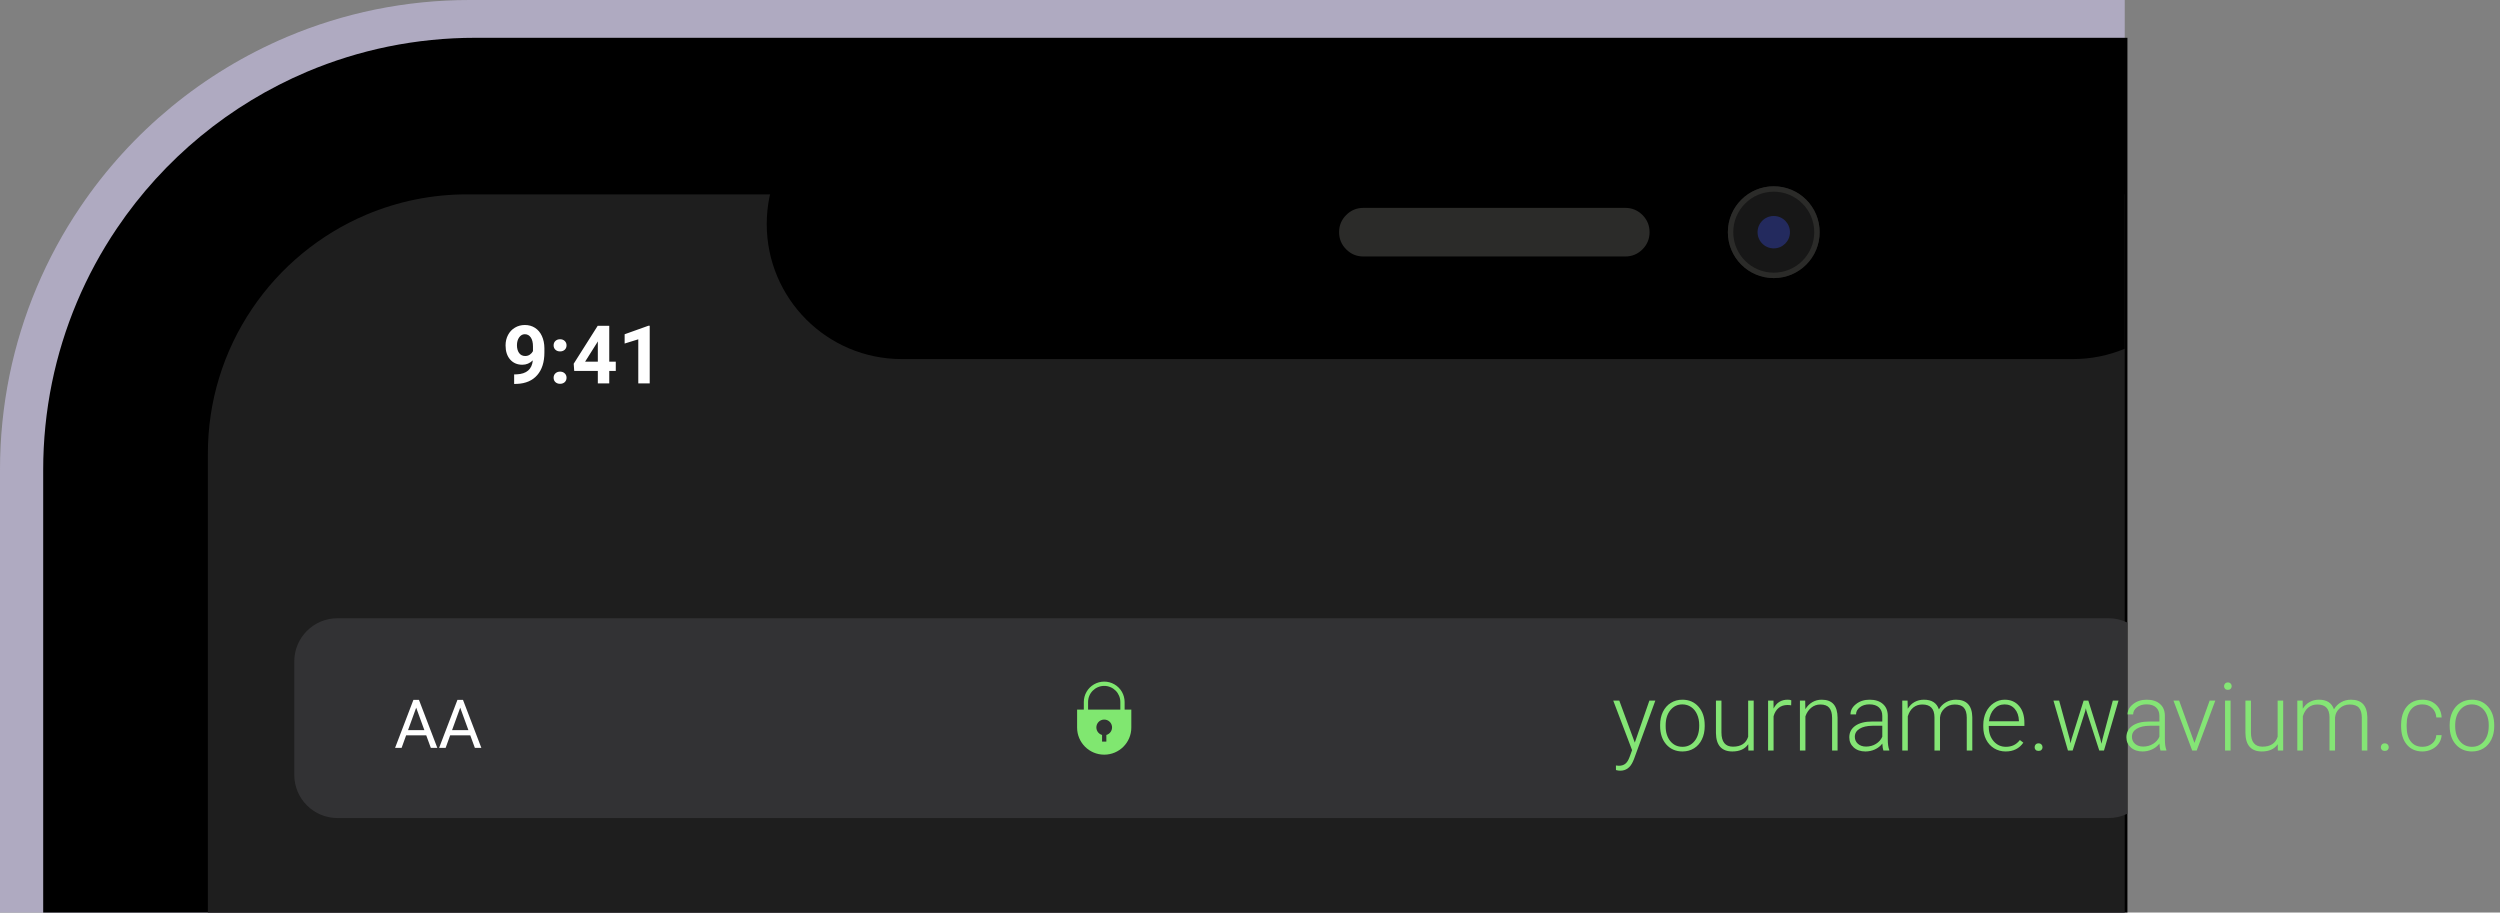 <svg width="926" height="338" viewBox="0 0 926 338" fill="none" xmlns="http://www.w3.org/2000/svg">
<rect x="0" y="0" width="926" height="338" fill="#808080" stroke="none"/>
<path fill-rule="evenodd" clip-rule="evenodd" d="M787 338H1.52588e-05V174C-0.004 162.242 1.179 150.494 3.531 138.953C8.088 116.689 16.985 95.54 29.716 76.715C48.602 48.741 75.194 26.843 106.271 13.674C116.797 9.225 127.738 5.829 138.933 3.535C150.474 1.182 162.222 -0.002 174 0H787V338Z" fill="#AFAAC1"/>
<path fill-rule="evenodd" clip-rule="evenodd" d="M788 338H16V174C15.995 163.211 17.081 152.407 19.243 141.795C23.432 121.314 31.616 101.86 43.326 84.543C60.693 58.819 85.147 38.682 113.726 26.574C123.405 22.483 133.465 19.36 143.759 17.251C154.37 15.088 165.171 13.998 176 14H788V338V338Z" fill="black"/>
<path fill-rule="evenodd" clip-rule="evenodd" d="M787 338H77V168C76.97 148.873 82.683 130.175 93.399 114.328C103.817 98.894 118.487 86.811 135.632 79.544C147.454 74.541 160.163 71.975 173 72H787V338Z" fill="#1E1E1E"/>
<path fill-rule="evenodd" clip-rule="evenodd" d="M767.8 133H334C306.386 133 284 110.615 284 83C284 55.386 306.386 33 334 33H767.8C774.39 32.989 780.917 34.287 787 36.821V129.179C780.917 131.713 774.39 133.012 767.8 133H767.8Z" fill="black"/>
<path fill-rule="evenodd" clip-rule="evenodd" d="M496 86C496 83.515 496.879 81.394 498.636 79.636C500.393 77.879 502.515 77 505 77H602C604.485 77 606.607 77.879 608.364 79.636C610.121 81.394 611 83.515 611 86C611 88.486 610.121 90.607 608.364 92.364C606.607 94.122 604.485 95 602 95H505C502.515 95 500.393 94.122 498.636 92.364C496.879 90.607 496 88.486 496 86Z" fill="#2B2B29"/>
<circle cx="657" cy="86" r="17" fill="#171717"/>
<circle cx="657" cy="86" r="16" stroke="#2B2B29" stroke-width="2"/>
<circle cx="657" cy="86" r="6" fill="#232A5E"/>
<path fill-rule="evenodd" clip-rule="evenodd" d="M781 303H125C116.163 303 109 295.837 109 287V245C109 236.164 116.163 229 125 229H781C783.426 228.993 785.82 229.543 788 230.608V301.391C785.821 302.456 783.426 303.007 781 303Z" fill="#323234"/>
<path d="M605.528 275.061L610.928 259.509H613.133L605.237 281.145L604.827 282.102C603.813 284.346 602.247 285.469 600.127 285.469C599.638 285.469 599.113 285.389 598.555 285.229L598.538 283.537L599.598 283.64C600.6 283.64 601.409 283.389 602.024 282.888C602.651 282.398 603.181 281.549 603.614 280.342L604.52 277.846L597.547 259.509H599.786L605.528 275.061ZM614.91 268.481C614.91 266.704 615.252 265.103 615.936 263.679C616.631 262.255 617.605 261.15 618.858 260.364C620.123 259.566 621.552 259.167 623.147 259.167C625.608 259.167 627.602 260.033 629.129 261.765C630.656 263.485 631.419 265.77 631.419 268.618V269.045C631.419 270.834 631.071 272.446 630.376 273.882C629.693 275.306 628.724 276.405 627.471 277.18C626.218 277.955 624.788 278.342 623.182 278.342C620.732 278.342 618.738 277.482 617.2 275.761C615.674 274.03 614.91 271.74 614.91 268.891V268.481ZM616.961 269.045C616.961 271.255 617.531 273.073 618.67 274.497C619.821 275.91 621.325 276.616 623.182 276.616C625.027 276.616 626.52 275.91 627.659 274.497C628.81 273.073 629.385 271.198 629.385 268.874V268.481C629.385 267.068 629.123 265.775 628.599 264.602C628.075 263.428 627.34 262.523 626.395 261.885C625.449 261.235 624.367 260.91 623.147 260.91C621.325 260.91 619.838 261.628 618.687 263.064C617.536 264.488 616.961 266.356 616.961 268.669V269.045ZM647.552 275.659C646.321 277.448 644.356 278.342 641.656 278.342C639.685 278.342 638.187 277.772 637.161 276.633C636.136 275.482 635.612 273.785 635.589 271.54V259.509H637.623V271.284C637.623 274.804 639.047 276.565 641.895 276.565C644.857 276.565 646.731 275.34 647.518 272.89V259.509H649.568V278H647.586L647.552 275.659ZM663.445 261.252C663.012 261.172 662.551 261.133 662.061 261.133C660.785 261.133 659.703 261.491 658.814 262.209C657.937 262.916 657.31 263.947 656.934 265.302V278H654.9V259.509H656.9L656.934 262.448C658.016 260.261 659.754 259.167 662.146 259.167C662.716 259.167 663.166 259.241 663.497 259.389L663.445 261.252ZM668.641 259.509L668.709 262.671C669.404 261.531 670.27 260.665 671.307 260.073C672.343 259.469 673.488 259.167 674.742 259.167C676.724 259.167 678.2 259.726 679.168 260.842C680.136 261.959 680.626 263.633 680.638 265.866V278H678.604V265.849C678.593 264.197 678.239 262.967 677.544 262.158C676.861 261.349 675.761 260.945 674.246 260.945C672.981 260.945 671.859 261.343 670.879 262.141C669.911 262.927 669.193 263.992 668.726 265.337V278H666.692V259.509H668.641ZM697.608 278C697.403 277.419 697.272 276.559 697.215 275.42C696.497 276.354 695.58 277.077 694.463 277.59C693.358 278.091 692.185 278.342 690.943 278.342C689.166 278.342 687.724 277.846 686.619 276.855C685.525 275.864 684.979 274.611 684.979 273.095C684.979 271.295 685.725 269.871 687.217 268.823C688.721 267.775 690.812 267.251 693.489 267.251H697.198V265.149C697.198 263.827 696.788 262.79 695.967 262.038C695.158 261.275 693.973 260.893 692.413 260.893C690.988 260.893 689.809 261.258 688.875 261.987C687.941 262.716 687.474 263.594 687.474 264.619L685.423 264.602C685.423 263.132 686.106 261.862 687.474 260.791C688.841 259.708 690.521 259.167 692.515 259.167C694.577 259.167 696.201 259.686 697.386 260.722C698.582 261.748 699.197 263.183 699.231 265.029V273.779C699.231 275.568 699.419 276.906 699.795 277.795V278H697.608ZM691.182 276.531C692.549 276.531 693.768 276.2 694.839 275.539C695.922 274.878 696.708 273.996 697.198 272.89V268.823H693.541C691.501 268.846 689.906 269.222 688.755 269.951C687.605 270.669 687.029 271.66 687.029 272.925C687.029 273.961 687.411 274.822 688.174 275.505C688.949 276.189 689.952 276.531 691.182 276.531ZM706.563 259.509L706.631 262.517C707.315 261.4 708.169 260.563 709.195 260.005C710.22 259.446 711.36 259.167 712.613 259.167C715.529 259.167 717.381 260.364 718.167 262.756C718.828 261.605 719.711 260.722 720.816 260.107C721.921 259.481 723.14 259.167 724.473 259.167C728.438 259.167 730.46 261.332 730.54 265.661V278H728.489V265.815C728.478 264.163 728.119 262.938 727.413 262.141C726.718 261.343 725.578 260.945 723.995 260.945C722.525 260.967 721.283 261.446 720.269 262.38C719.255 263.303 718.691 264.431 718.577 265.764V278H716.526V265.661C716.515 264.078 716.139 262.899 715.398 262.124C714.669 261.338 713.541 260.945 712.015 260.945C710.727 260.945 709.622 261.315 708.699 262.055C707.776 262.785 707.093 263.873 706.648 265.32V278H704.598V259.509H706.563ZM742.896 278.342C741.324 278.342 739.9 277.955 738.624 277.18C737.359 276.405 736.373 275.329 735.667 273.95C734.961 272.56 734.607 271.005 734.607 269.284V268.55C734.607 266.772 734.949 265.171 735.633 263.747C736.328 262.323 737.291 261.207 738.521 260.398C739.751 259.577 741.084 259.167 742.52 259.167C744.764 259.167 746.542 259.936 747.852 261.474C749.174 263.001 749.834 265.092 749.834 267.746V268.891H736.641V269.284C736.641 271.381 737.239 273.13 738.436 274.531C739.643 275.921 741.159 276.616 742.981 276.616C744.075 276.616 745.038 276.417 745.87 276.018C746.713 275.619 747.476 274.981 748.16 274.104L749.441 275.078C747.938 277.254 745.756 278.342 742.896 278.342ZM742.52 260.91C740.982 260.91 739.683 261.474 738.624 262.602C737.575 263.73 736.937 265.246 736.709 267.148H747.801V266.926C747.744 265.149 747.237 263.702 746.28 262.585C745.323 261.469 744.069 260.91 742.52 260.91ZM753.628 276.77C753.628 276.371 753.754 276.035 754.004 275.761C754.266 275.477 754.625 275.334 755.081 275.334C755.537 275.334 755.896 275.477 756.158 275.761C756.42 276.035 756.551 276.371 756.551 276.77C756.551 277.169 756.42 277.499 756.158 277.761C755.896 278.012 755.537 278.137 755.081 278.137C754.625 278.137 754.266 278.012 754.004 277.761C753.754 277.499 753.628 277.169 753.628 276.77ZM766.617 273.745L766.924 275.334L767.334 273.659L771.778 259.509H773.521L777.913 273.54L778.392 275.488L778.785 273.694L782.579 259.509H784.698L779.314 278H777.571L772.82 263.337L772.598 262.329L772.376 263.354L767.71 278H765.967L760.601 259.509H762.703L766.617 273.745ZM800.25 278C800.044 277.419 799.913 276.559 799.856 275.42C799.139 276.354 798.222 277.077 797.105 277.59C796 278.091 794.826 278.342 793.584 278.342C791.807 278.342 790.366 277.846 789.261 276.855C788.167 275.864 787.62 274.611 787.62 273.095C787.62 271.295 788.366 269.871 789.859 268.823C791.363 267.775 793.453 267.251 796.131 267.251H799.839V265.149C799.839 263.827 799.429 262.79 798.609 262.038C797.8 261.275 796.615 260.893 795.054 260.893C793.63 260.893 792.451 261.258 791.517 261.987C790.582 262.716 790.115 263.594 790.115 264.619L788.064 264.602C788.064 263.132 788.748 261.862 790.115 260.791C791.482 259.708 793.163 259.167 795.157 259.167C797.219 259.167 798.842 259.686 800.027 260.722C801.224 261.748 801.839 263.183 801.873 265.029V273.779C801.873 275.568 802.061 276.906 802.437 277.795V278H800.25ZM793.824 276.531C795.191 276.531 796.41 276.2 797.481 275.539C798.563 274.878 799.349 273.996 799.839 272.89V268.823H796.182C794.143 268.846 792.548 269.222 791.397 269.951C790.246 270.669 789.671 271.66 789.671 272.925C789.671 273.961 790.053 274.822 790.816 275.505C791.591 276.189 792.593 276.531 793.824 276.531ZM812.828 275.18L818.45 259.509H820.552L813.648 278H811.99L805.052 259.509H807.154L812.828 275.18ZM826.209 278H824.158V259.509H826.209V278ZM823.799 254.16C823.799 253.773 823.925 253.448 824.175 253.186C824.426 252.912 824.768 252.776 825.201 252.776C825.634 252.776 825.975 252.912 826.226 253.186C826.488 253.448 826.619 253.773 826.619 254.16C826.619 254.547 826.488 254.872 826.226 255.134C825.975 255.396 825.634 255.527 825.201 255.527C824.768 255.527 824.426 255.396 824.175 255.134C823.925 254.872 823.799 254.547 823.799 254.16ZM843.675 275.659C842.444 277.448 840.479 278.342 837.779 278.342C835.808 278.342 834.31 277.772 833.284 276.633C832.259 275.482 831.735 273.785 831.712 271.54V259.509H833.746V271.284C833.746 274.804 835.17 276.565 838.018 276.565C840.98 276.565 842.854 275.34 843.641 272.89V259.509H845.691V278H843.709L843.675 275.659ZM852.886 259.509L852.955 262.517C853.638 261.4 854.493 260.563 855.518 260.005C856.543 259.446 857.683 259.167 858.936 259.167C861.853 259.167 863.704 260.364 864.49 262.756C865.151 261.605 866.034 260.722 867.139 260.107C868.244 259.481 869.463 259.167 870.796 259.167C874.761 259.167 876.784 261.332 876.863 265.661V278H874.812V265.815C874.801 264.163 874.442 262.938 873.736 262.141C873.041 261.343 871.902 260.945 870.318 260.945C868.848 260.967 867.606 261.446 866.592 262.38C865.578 263.303 865.014 264.431 864.9 265.764V278H862.85V265.661C862.838 264.078 862.462 262.899 861.722 262.124C860.993 261.338 859.865 260.945 858.338 260.945C857.05 260.945 855.945 261.315 855.022 262.055C854.1 262.785 853.416 263.873 852.972 265.32V278H850.921V259.509H852.886ZM881.871 276.77C881.871 276.371 881.996 276.035 882.247 275.761C882.509 275.477 882.868 275.334 883.323 275.334C883.779 275.334 884.138 275.477 884.4 275.761C884.662 276.035 884.793 276.371 884.793 276.77C884.793 277.169 884.662 277.499 884.4 277.761C884.138 278.012 883.779 278.137 883.323 278.137C882.868 278.137 882.509 278.012 882.247 277.761C881.996 277.499 881.871 277.169 881.871 276.77ZM897.269 276.616C898.693 276.616 899.883 276.217 900.84 275.42C901.809 274.611 902.333 273.568 902.413 272.292H904.378C904.321 273.42 903.968 274.451 903.318 275.385C902.669 276.308 901.803 277.032 900.721 277.556C899.65 278.08 898.499 278.342 897.269 278.342C894.842 278.342 892.916 277.499 891.492 275.813C890.079 274.127 889.373 271.859 889.373 269.011V268.396C889.373 266.573 889.692 264.961 890.33 263.559C890.968 262.158 891.88 261.076 893.064 260.312C894.261 259.549 895.656 259.167 897.251 259.167C899.279 259.167 900.949 259.771 902.259 260.979C903.58 262.186 904.287 263.776 904.378 265.747H902.413C902.321 264.3 901.797 263.132 900.84 262.243C899.895 261.355 898.698 260.91 897.251 260.91C895.406 260.91 893.97 261.577 892.945 262.91C891.931 264.243 891.424 266.111 891.424 268.515V269.114C891.424 271.472 891.931 273.312 892.945 274.634C893.97 275.955 895.411 276.616 897.269 276.616ZM907.352 268.481C907.352 266.704 907.693 265.103 908.377 263.679C909.072 262.255 910.046 261.15 911.299 260.364C912.564 259.566 913.994 259.167 915.589 259.167C918.05 259.167 920.044 260.033 921.57 261.765C923.097 263.485 923.86 265.77 923.86 268.618V269.045C923.86 270.834 923.513 272.446 922.818 273.882C922.134 275.306 921.166 276.405 919.913 277.18C918.659 277.955 917.229 278.342 915.623 278.342C913.174 278.342 911.18 277.482 909.642 275.761C908.115 274.03 907.352 271.74 907.352 268.891V268.481ZM909.402 269.045C909.402 271.255 909.972 273.073 911.111 274.497C912.262 275.91 913.766 276.616 915.623 276.616C917.469 276.616 918.961 275.91 920.101 274.497C921.251 273.073 921.827 271.198 921.827 268.874V268.481C921.827 267.068 921.565 265.775 921.041 264.602C920.516 263.428 919.782 262.523 918.836 261.885C917.89 261.235 916.808 260.91 915.589 260.91C913.766 260.91 912.279 261.628 911.128 263.064C909.978 264.488 909.402 266.356 909.402 268.669V269.045Z" fill="#84E575"/>
<path d="M157.877 272.362H150.431L148.759 277H146.342L153.129 259.227H155.18L161.979 277H159.574L157.877 272.362ZM151.139 270.433H157.182L154.154 262.12L151.139 270.433ZM174.186 272.362H166.74L165.067 277H162.65L169.438 259.227H171.488L178.288 277H175.883L174.186 272.362ZM167.448 270.433H173.49L170.463 262.12L167.448 270.433Z" fill="white"/>
<path d="M197.353 133.475C196.249 134.559 194.96 135.101 193.485 135.101C191.601 135.101 190.092 134.456 188.959 133.167C187.826 131.868 187.26 130.12 187.26 127.923C187.26 126.527 187.562 125.247 188.168 124.085C188.783 122.913 189.638 122.005 190.731 121.361C191.825 120.706 193.056 120.379 194.423 120.379C195.829 120.379 197.079 120.731 198.173 121.434C199.267 122.137 200.116 123.148 200.722 124.466C201.327 125.784 201.635 127.293 201.645 128.992V130.56C201.645 134.115 200.761 136.907 198.993 138.939C197.226 140.97 194.721 142.054 191.479 142.191L190.438 142.205V138.675L191.376 138.66C195.058 138.494 197.05 136.766 197.353 133.475ZM194.525 131.864C195.209 131.864 195.795 131.688 196.283 131.336C196.781 130.985 197.157 130.56 197.411 130.062V128.319C197.411 126.883 197.138 125.77 196.591 124.979C196.044 124.188 195.312 123.792 194.394 123.792C193.544 123.792 192.846 124.183 192.299 124.964C191.752 125.736 191.479 126.707 191.479 127.879C191.479 129.041 191.742 129.998 192.27 130.75C192.807 131.492 193.559 131.864 194.525 131.864ZM205.058 139.92C205.058 139.246 205.282 138.699 205.731 138.28C206.19 137.86 206.762 137.65 207.445 137.65C208.139 137.65 208.71 137.86 209.159 138.28C209.618 138.699 209.848 139.246 209.848 139.92C209.848 140.584 209.623 141.126 209.174 141.546C208.725 141.956 208.148 142.161 207.445 142.161C206.752 142.161 206.181 141.956 205.731 141.546C205.282 141.126 205.058 140.584 205.058 139.92ZM205.058 127.923C205.058 127.249 205.282 126.702 205.731 126.282C206.19 125.863 206.762 125.653 207.445 125.653C208.139 125.653 208.71 125.863 209.159 126.282C209.618 126.702 209.848 127.249 209.848 127.923C209.848 128.587 209.623 129.129 209.174 129.549C208.725 129.959 208.148 130.164 207.445 130.164C206.752 130.164 206.181 129.959 205.731 129.549C205.282 129.129 205.058 128.587 205.058 127.923ZM225.668 133.973H228.085V137.386H225.668V142H221.435V137.386H212.689L212.499 134.72L221.391 120.672H225.668V133.973ZM216.718 133.973H221.435V126.444L221.156 126.927L216.718 133.973ZM240.653 142H236.42V125.682L231.366 127.249V123.807L240.199 120.643H240.653V142Z" fill="white"/>
<path fill-rule="evenodd" clip-rule="evenodd" d="M416.559 262.829V260.029C416.56 257.328 415.12 254.832 412.781 253.482C410.442 252.131 407.56 252.131 405.222 253.482C402.883 254.833 401.443 257.329 401.444 260.03V262.829H398.959V269.488C398.959 275.034 403.454 279.529 409 279.529C414.545 279.529 419.041 275.034 419.041 269.488V262.829H416.559ZM409.794 272.229V274.701H408.207V272.231C406.811 271.836 405.92 270.471 406.12 269.034C406.32 267.597 407.549 266.527 409 266.527C410.45 266.527 411.679 267.597 411.879 269.034C412.078 270.471 411.188 271.836 409.792 272.231L409.794 272.229ZM414.973 262.829H403.028V260.029C403.028 256.731 405.702 254.057 409 254.057C412.298 254.057 414.972 256.731 414.972 260.029L414.973 262.829Z" fill="#80E770"/>
</svg>
